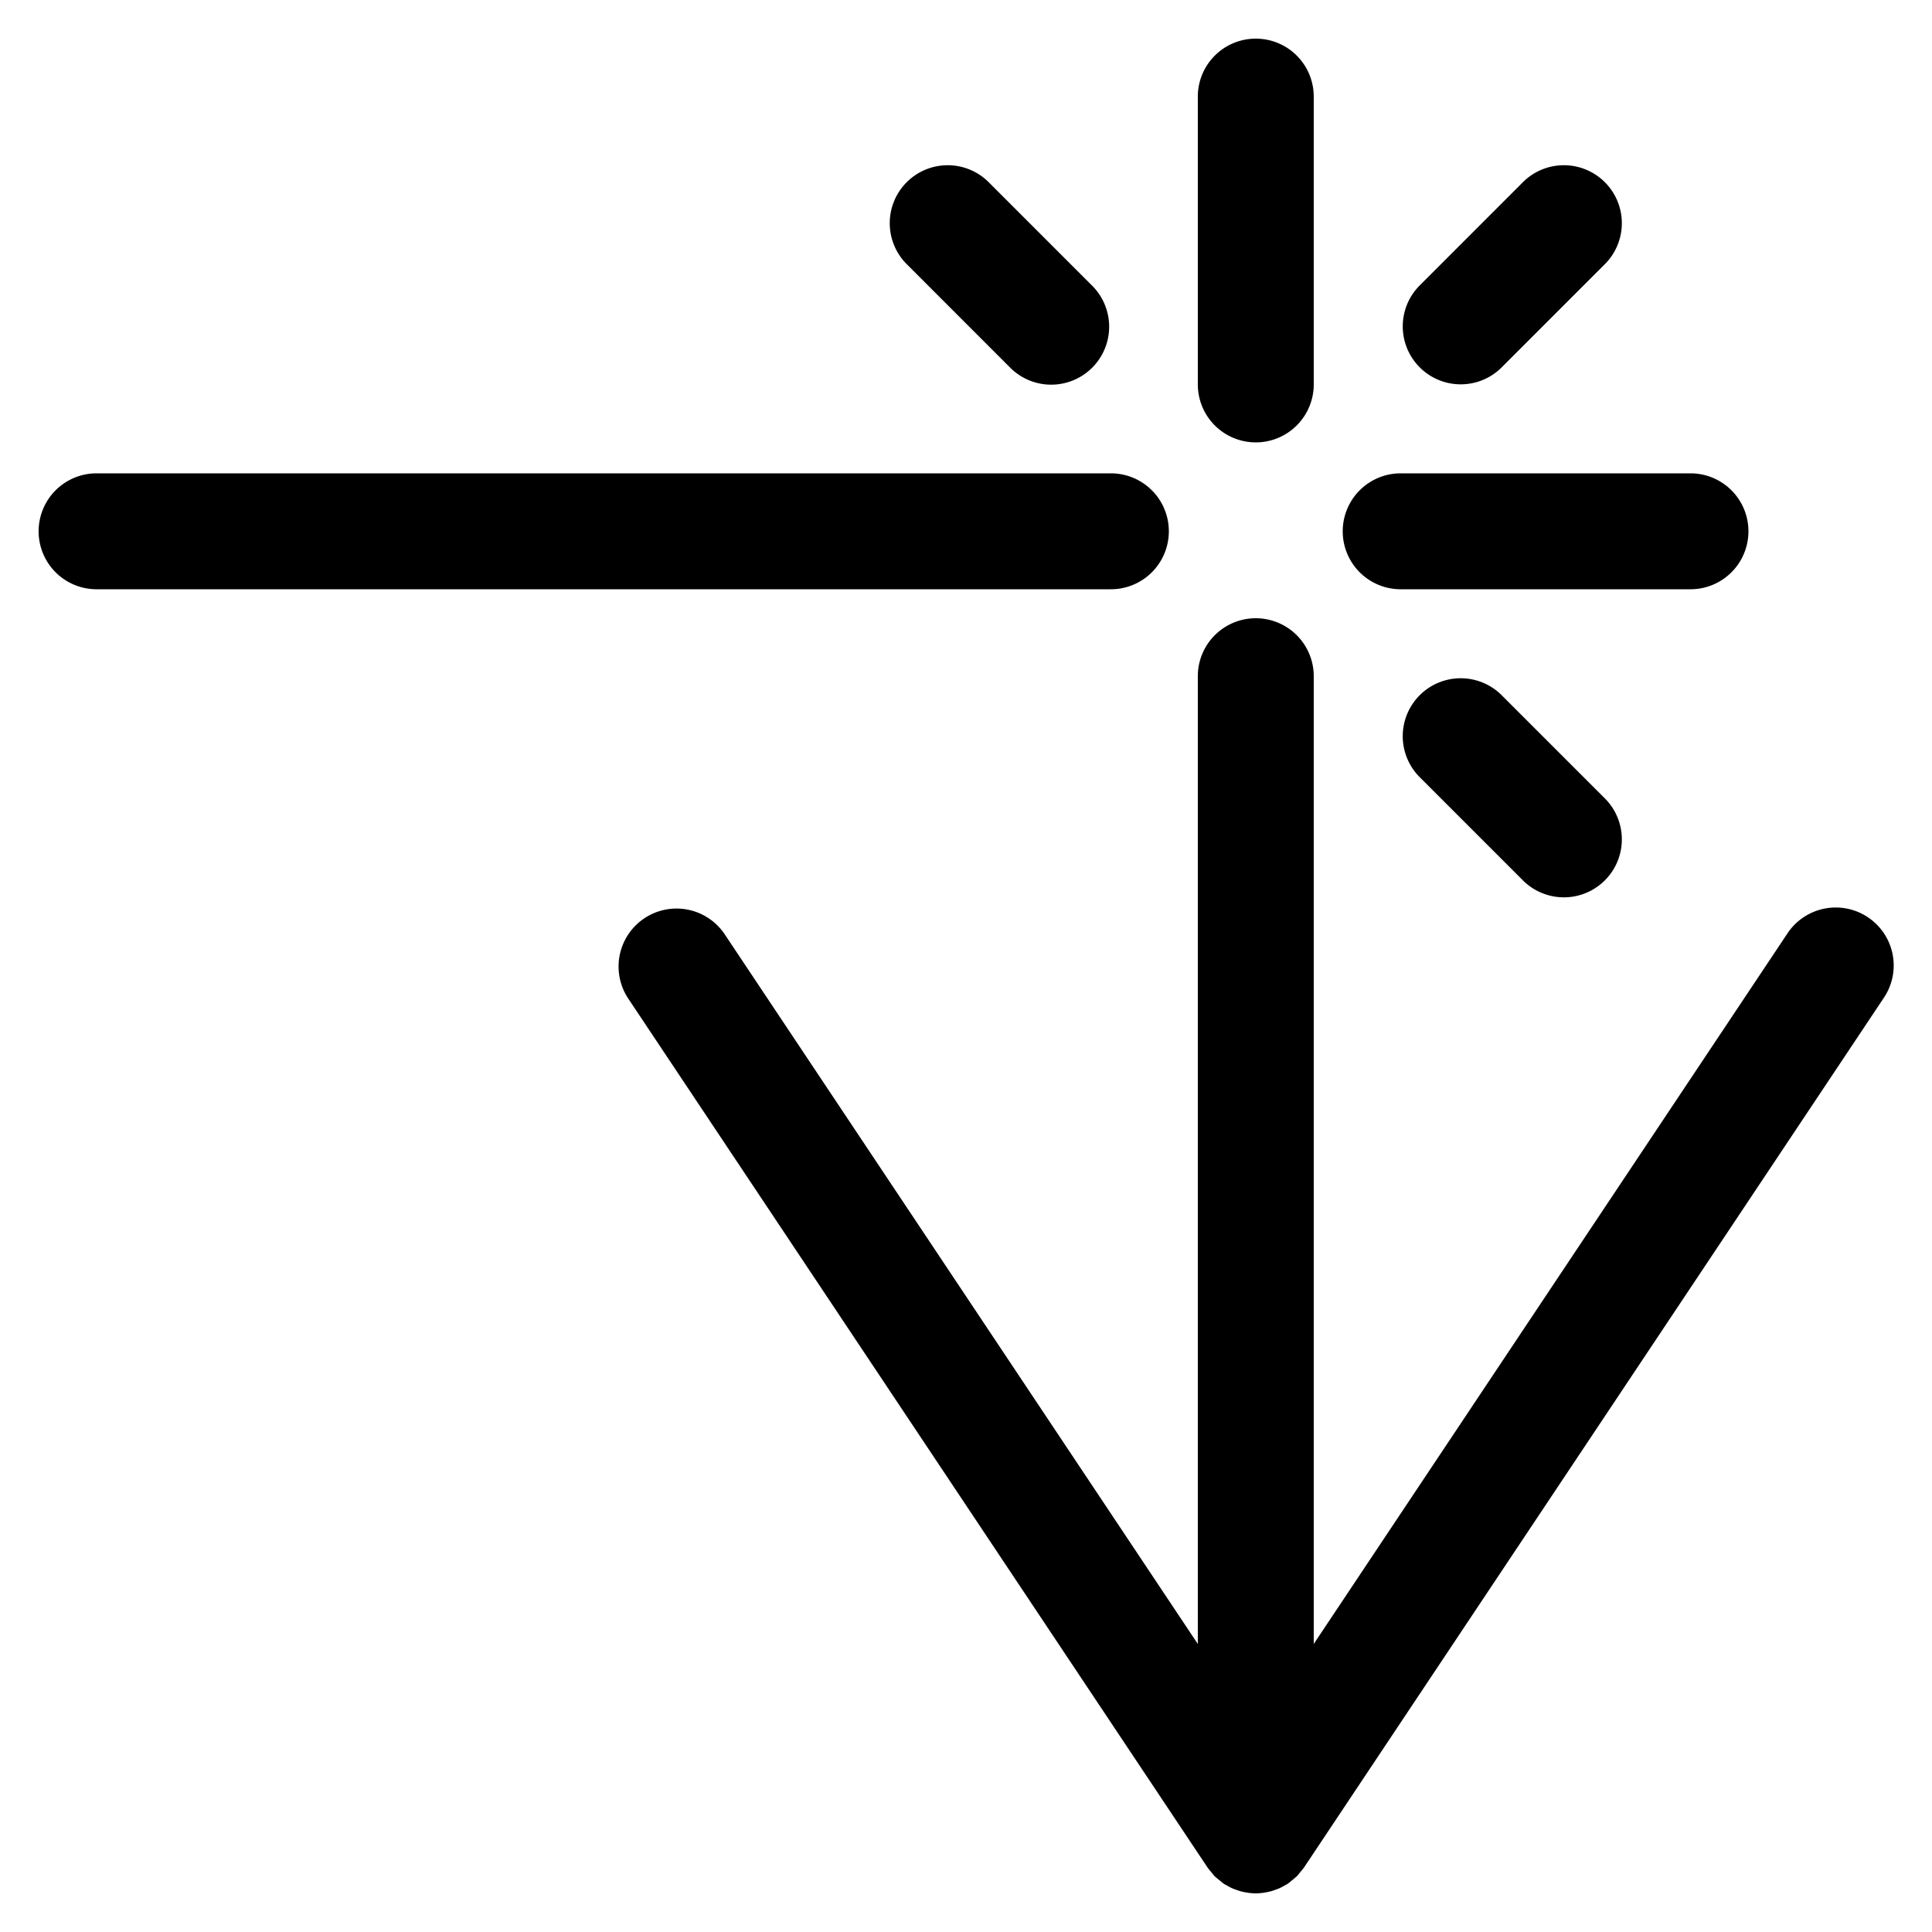 <svg xmlns="http://www.w3.org/2000/svg" width="100" height="100" viewBox="0 0 100 100"><title>where</title><path d="M57.499,30.5H4.999a3,3,0,0,1,0-6h52.5a3,3,0,0,1,0,6ZM97.495,51.664a3,3,0,1,0-4.992-3.328L67.999,85.091V35a3,3,0,0,0-6,0v50.092L37.495,48.335a3,3,0,0,0-4.992,3.328L62.49,96.644l.01.014.003.005.003.004a2.99,2.99,0,0,0,.196.241c.058.07.108.144.172.209.024.025.054.043.079.067.053.05.11.091.166.137.071.057.136.121.212.172l.004.004c.065.044.134.076.202.114.039.022.077.046.117.066.045.023.089.045.134.065.047.021.095.036.143.054a2.971,2.971,0,0,0,.311.103c.03.008.059.015.089.021.042.01.084.018.127.026A2.985,2.985,0,0,0,64.996,98l.003-0L65.002,98a2.985,2.985,0,0,0,.538-.055c.043-.008.085-.016.127-.026.03-.007.059-.014.089-.021a2.971,2.971,0,0,0,.311-.103c.048-.018.096-.034.143-.054.045-.02.09-.043.134-.065.04-.02.078-.044.117-.066.067-.038.136-.07.202-.114l.004-.004c.076-.051.141-.115.212-.172.056-.045.113-.087.166-.137.025-.024.055-.042.079-.067.065-.065.115-.139.172-.209a2.99,2.99,0,0,0,.196-.241l.003-.004.003-.005.01-.014ZM75.606,19.893a2.989,2.989,0,0,0,2.121-.879l5.303-5.304a3,3,0,1,0-4.242-4.242L73.485,14.772a3,3,0,0,0,2.121,5.121Zm-23.335-.879A3,3,0,1,0,56.514,14.772L51.211,9.468a3,3,0,1,0-4.242,4.242ZM73.485,35.984a2.999,2.999,0,0,0,0,4.243l5.303,5.303a3,3,0,1,0,4.242-4.242l-5.303-5.303A3,3,0,0,0,73.485,35.984ZM64.999,22.898a3,3,0,0,0,3-3V5a3,3,0,0,0-6,0V19.898A3,3,0,0,0,64.999,22.898Zm7.5,7.602h15a3,3,0,0,0,0-6h-15a3,3,0,0,0,0,6Z"/></svg>